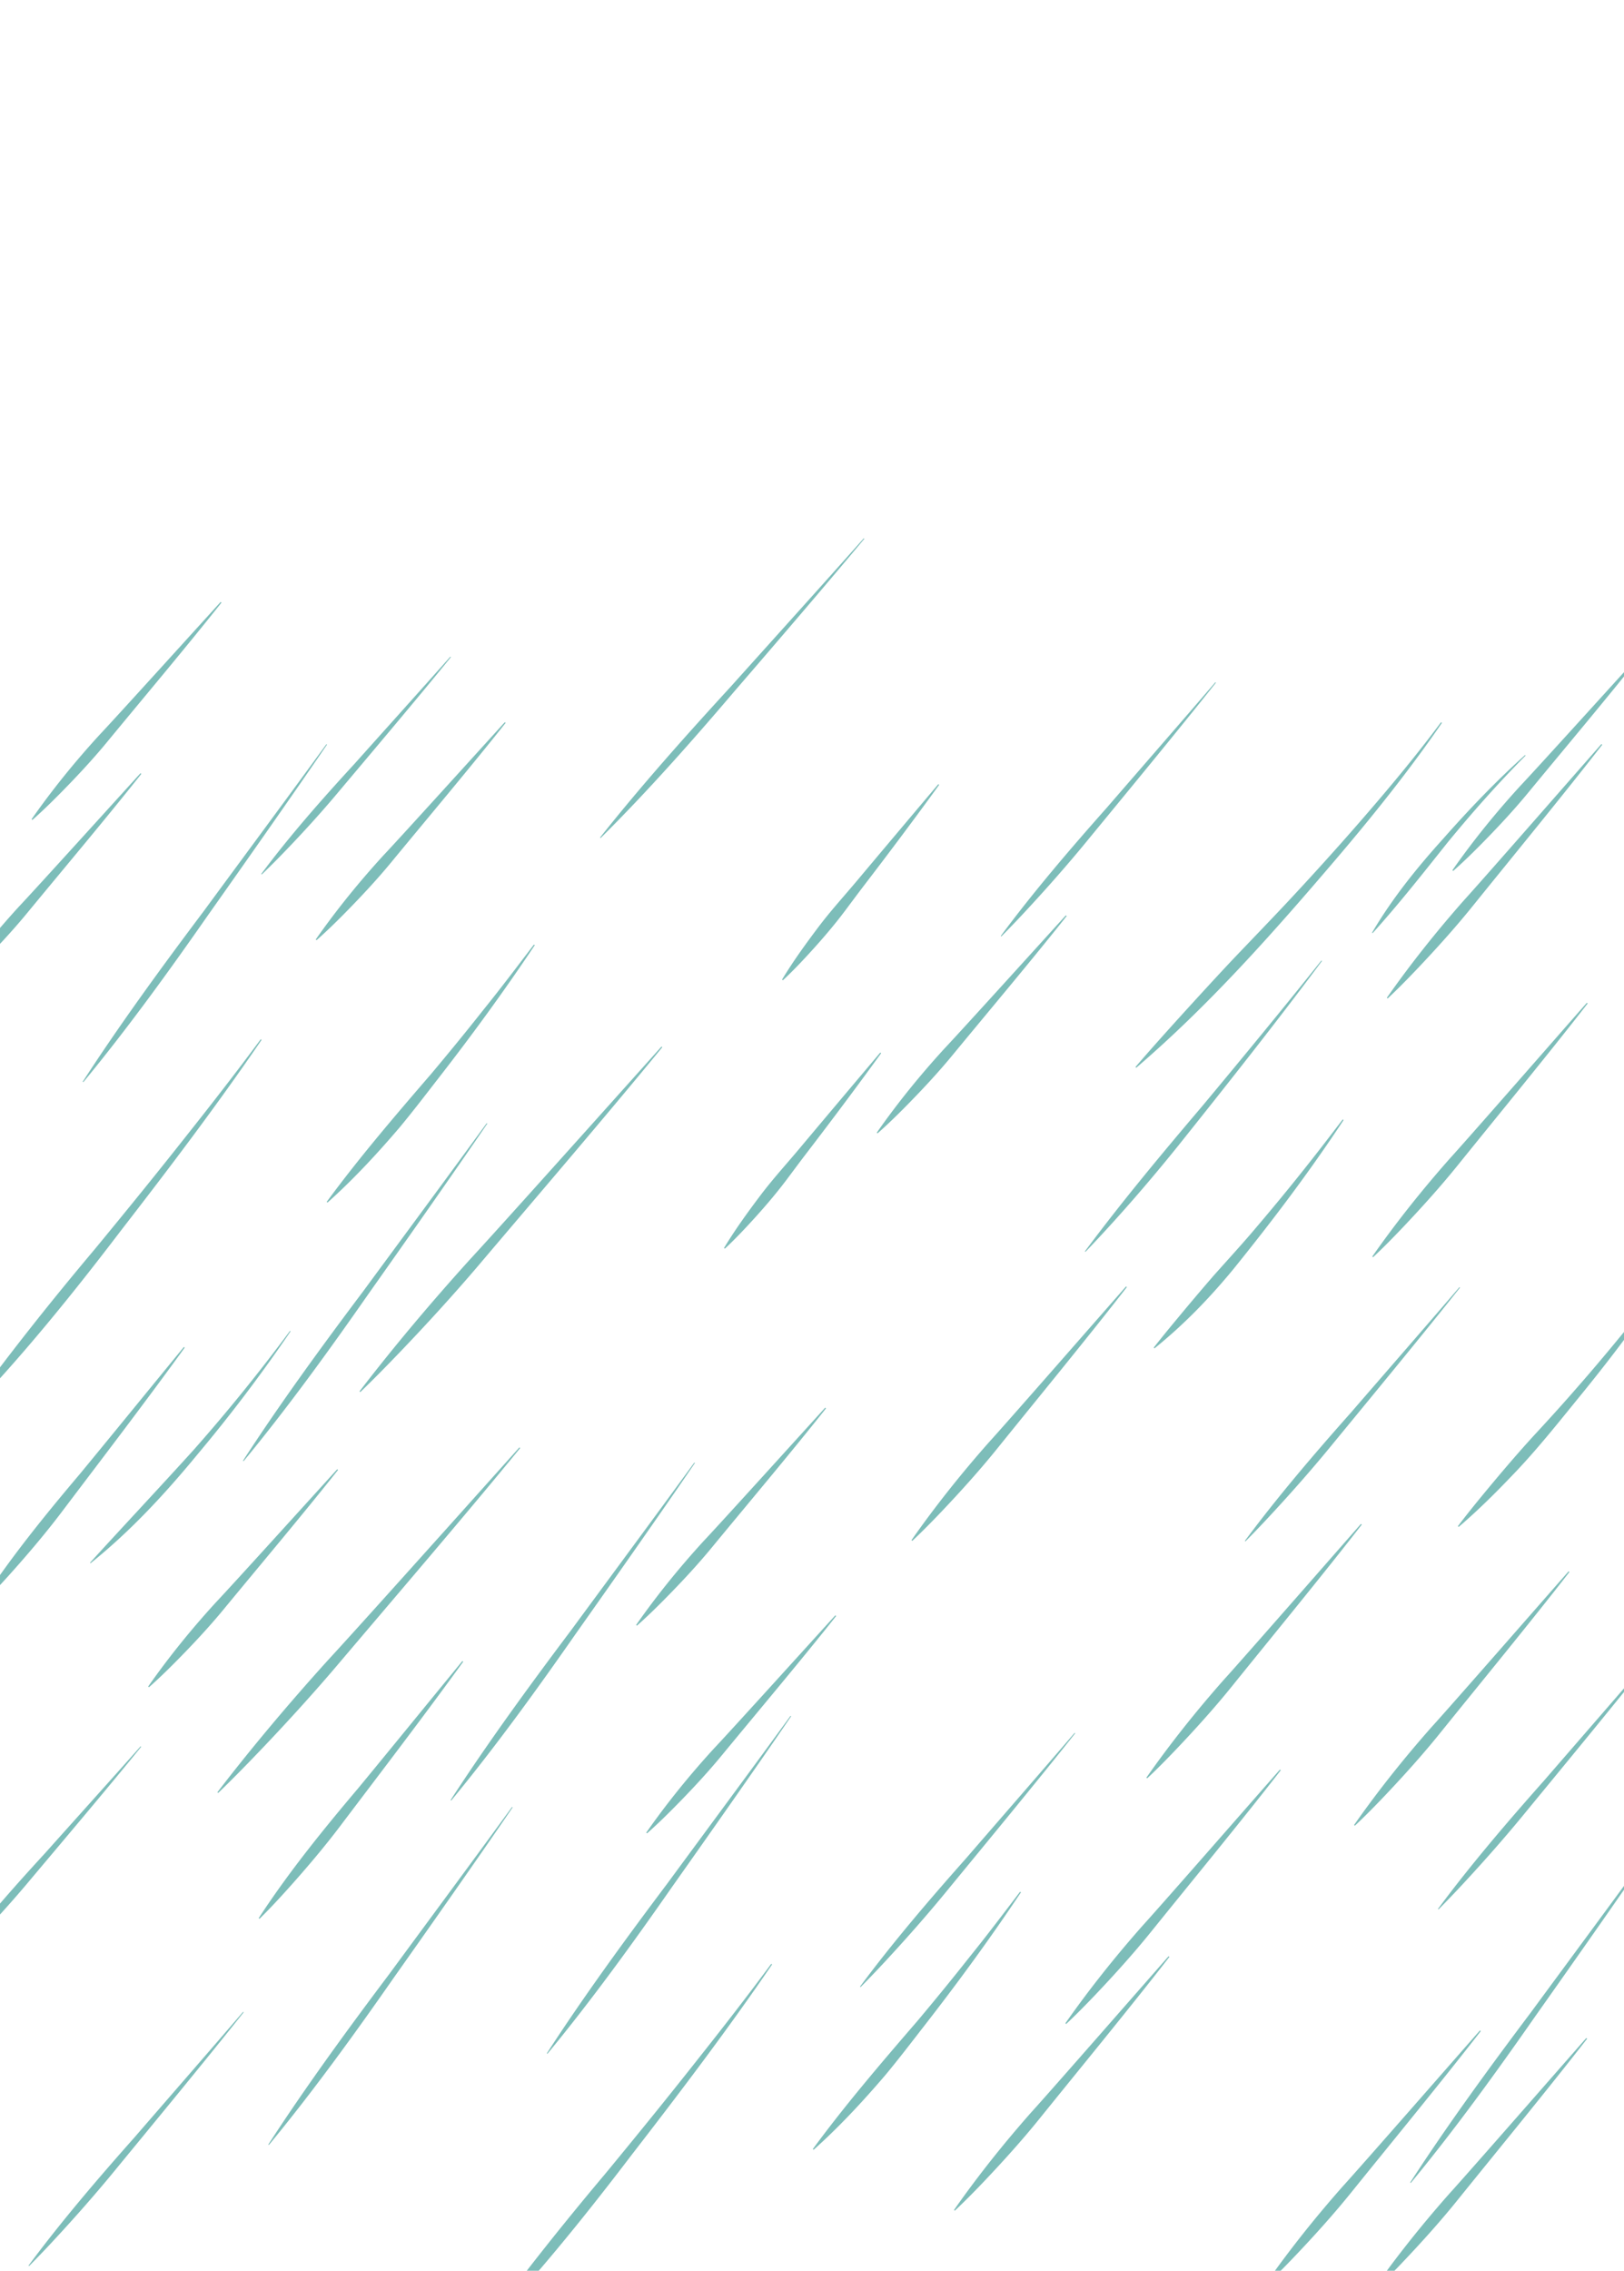 <svg xmlns="http://www.w3.org/2000/svg" id="Ebene_4" data-name="Ebene 4" viewBox="0 0 932.53 1303.54"><defs><style>.cls-1{fill:#7dbdb9}</style></defs><path d="M827.99 414.95c-18.5 27-39.77 53.54-61 78.45-35.84 42.01-72.54 83.53-114.55 119.55l-.43-.43c7.2-8.4 14.55-16.63 21.95-24.83 9.88-10.95 23.47-25.79 33.57-36.53 10.15-10.68 24.16-25.15 34.18-35.94 14.55-15.62 30.19-32.98 44.15-49.23 14.4-16.69 28.44-33.7 41.62-51.39l.49.35ZM957.7 732.92c-14.56 22.93-31.46 45.06-48.53 66.17-12.37 15.12-24.46 30.53-37.85 44.78-10.77 11.37-21.79 22.48-33.73 32.67l-.44-.42c4.73-6.26 9.64-12.34 14.61-18.37 9.78-11.84 20.18-24.12 30.6-35.38 7.4-7.98 16.36-17.91 23.45-26.09 7.14-8.12 15.79-18.35 22.69-26.75 9.94-12.01 19.59-24.26 28.69-36.94l.5.34ZM307.09 542.56c-17.5 26.27-36.35 52.05-55.74 76.94-7.29 9.38-14.5 18.84-22.11 27.98-12.79 14.96-26.5 29.76-41.2 42.87l-.44-.41c18.75-25.53 39.33-49.51 59.99-73.47 10.16-12.1 20.17-24.33 29.96-36.74 9.94-12.3 19.46-24.92 29.05-37.51l.49.35ZM586.24 1086.3c-17.5 26.27-36.35 52.05-55.74 76.94-7.29 9.38-14.5 18.84-22.11 27.98-12.79 14.96-26.5 29.76-41.2 42.87l-.44-.41c18.75-25.53 39.33-49.51 59.99-73.47 10.16-12.1 20.17-24.33 29.96-36.74 9.94-12.3 19.46-24.92 29.05-37.51l.49.35ZM187.78 427.45c-19.4 28.46-48.22 69.46-68.41 98.02-22.47 32.25-46.57 65.52-71.54 95.76l-.34-.25c21.3-32.88 45.56-66.09 69.16-97.48 20.8-28.27 50.41-68.29 70.78-96.3l.34.24ZM539.29 450.53c-13.58 18.79-28.84 39.13-43 57.6-3.65 4.75-7.2 9.57-10.8 14.37-7.19 9.6-15.06 18.64-23.23 27.42-4.09 4.39-8.28 8.71-12.72 12.81l-.47-.38c6.23-10.32 13.25-20.03 20.47-29.63 7.18-9.59 15.28-18.43 22.97-27.61 11.49-13.71 34.73-41.3 46.29-54.95l.48.37ZM505.97 604.6c-13.58 18.79-28.84 39.13-43 57.6-3.65 4.75-7.2 9.57-10.8 14.37-7.19 9.6-15.06 18.64-23.23 27.42-4.09 4.39-8.28 8.71-12.72 12.81l-.47-.38c6.23-10.32 13.25-20.03 20.47-29.63 7.18-9.59 15.28-18.43 22.97-27.61 11.49-13.71 34.73-41.3 46.29-54.95l.48.37ZM496.33 309.27c-21.1 25.37-52.38 61.82-74.28 87.19-24.41 28.69-50.48 58.18-77.18 84.63l-.31-.28c23.3-29.43 49.53-58.84 74.98-86.56 22.47-25.03 54.44-60.43 76.47-85.25l.32.27ZM698.21 391.9c-22.81 28.75-51.94 63.97-75.33 92.47-9.99 12.12-20.78 24.39-31.41 35.91a610.16 610.16 0 0 1-16.48 17.29l-.32-.27c18.61-25.14 39.97-50.08 60.79-73.53 18.33-21.19 44.43-51.15 62.42-72.13l.32.27ZM139.92 1155.17c-22.81 28.75-51.94 63.97-75.33 92.47-9.99 12.12-20.78 24.39-31.41 35.91a610.16 610.16 0 0 1-16.48 17.29l-.32-.27c18.61-25.14 39.97-50.08 60.79-73.53 18.33-21.19 44.43-51.15 62.42-72.13l.32.27ZM838.37 739.16c-22.81 28.75-51.94 63.97-75.33 92.47-9.99 12.12-20.78 24.39-31.41 35.91a610.16 610.16 0 0 1-16.48 17.29l-.32-.27c18.61-25.14 39.97-50.08 60.79-73.53 18.33-21.19 44.43-51.15 62.42-72.13l.32.27ZM617.38 995.04c-22.81 28.75-51.94 63.97-75.33 92.47-9.99 12.12-20.78 24.39-31.41 35.91a610.16 610.16 0 0 1-16.48 17.29l-.32-.27c18.61-25.14 39.97-50.08 60.79-73.53 18.33-21.19 44.43-51.15 62.42-72.13l.32.27ZM781.96 875.2c-22.5 29-51.55 64.3-74.7 93.01-9.82 12.18-20.84 24.38-31.62 35.73-5.49 5.77-11.07 11.46-16.9 16.92l-.46-.39c13.64-19.48 28.68-38.34 44.42-56.14 10.91-11.95 67.02-76.17 78.79-89.52l.47.38ZM735.43 1016.23c-22.5 29-51.55 64.3-74.7 93.01-9.82 12.18-20.84 24.38-31.62 35.73-5.49 5.77-11.07 11.46-16.9 16.92l-.46-.39c13.64-19.48 28.68-38.34 44.42-56.14 10.91-11.95 67.02-76.17 78.79-89.52l.47.38ZM911.35 1170.33c-22.5 29-51.55 64.3-74.7 93.01-9.82 12.18-20.84 24.38-31.62 35.73-5.49 5.77-11.07 11.46-16.9 16.92l-.46-.39c13.64-19.48 28.68-38.34 44.42-56.14 10.91-11.95 67.02-76.17 78.79-89.52l.47.38ZM850.29 1165.97c-22.5 29-51.55 64.3-74.7 93.01-9.82 12.18-20.84 24.38-31.62 35.73-5.49 5.77-11.07 11.46-16.9 16.92l-.46-.39c13.64-19.48 28.68-38.34 44.42-56.14 10.91-11.95 67.02-76.17 78.79-89.52l.47.38ZM901.2 902.4c-22.5 29-51.55 64.3-74.7 93.01-9.82 12.18-20.84 24.38-31.61 35.73-5.49 5.77-11.07 11.46-16.9 16.92l-.46-.39c13.63-19.48 28.68-38.34 44.42-56.14 10.91-11.95 67.02-76.17 78.79-89.52l.47.39ZM671.49 1123.38c-22.5 29-51.55 64.3-74.7 93.01-9.82 12.18-20.84 24.38-31.61 35.73-5.49 5.77-11.07 11.46-16.9 16.92l-.46-.39c13.63-19.48 28.68-38.34 44.42-56.14 10.91-11.95 67.02-76.17 78.79-89.52l.47.39ZM949.24 950.45c-22.81 28.75-51.94 63.97-75.33 92.47-9.99 12.12-20.78 24.39-31.41 35.91a610.16 610.16 0 0 1-16.48 17.29l-.32-.27c18.61-25.14 39.97-50.08 60.79-73.53 18.33-21.19 44.43-51.15 62.42-72.13l.32.27ZM911.66 576.05c-22.5 29-51.55 64.3-74.7 93.01-9.82 12.18-20.84 24.38-31.61 35.73-5.49 5.77-11.07 11.46-16.9 16.92l-.46-.39c13.63-19.48 28.68-38.34 44.42-56.14 10.91-11.95 67.02-76.17 78.79-89.52l.47.38ZM647.06 738.88c-22.5 29-51.55 64.3-74.7 93.01-9.82 12.18-20.84 24.38-31.61 35.73-5.49 5.77-11.07 11.46-16.9 16.92l-.46-.39c13.63-19.48 28.68-38.34 44.42-56.14 10.91-11.95 67.02-76.17 78.79-89.52l.47.38ZM920.03 427.52c-22.5 29-51.55 64.3-74.7 93.01-9.82 12.18-20.84 24.38-31.61 35.73-5.49 5.77-11.07 11.46-16.9 16.92l-.46-.39c13.64-19.48 28.68-38.34 44.42-56.14 10.91-11.95 67.02-76.17 78.79-89.52l.47.38ZM943.03 375.22c-19.74 24.96-45.29 55.26-65.61 79.94-8.62 10.48-18.37 20.87-27.93 30.51-4.87 4.9-9.83 9.71-15.04 14.3l-.45-.4c11.81-16.9 25-33.15 38.92-48.35 9.65-10.18 59.25-65 69.65-76.39l.46.39ZM474.31 808.47c-19.74 24.96-45.29 55.26-65.61 79.94-8.62 10.48-18.37 20.87-27.93 30.51-4.87 4.9-9.83 9.71-15.04 14.3l-.45-.4c11.81-16.9 25-33.15 38.92-48.35 9.65-10.18 59.25-65 69.65-76.39l.46.39ZM480.12 927.69c-19.74 24.96-45.29 55.26-65.61 79.94-8.62 10.48-18.37 20.87-27.93 30.51-4.87 4.9-9.83 9.71-15.04 14.3l-.45-.4c11.81-16.9 25-33.15 38.92-48.35 9.65-10.18 59.25-65 69.65-76.39l.46.39ZM290.34 414.97c-19.74 24.96-45.29 55.26-65.61 79.94-8.62 10.48-18.37 20.87-27.93 30.51-4.87 4.9-9.83 9.71-15.04 14.3l-.45-.4c11.81-16.9 25-33.15 38.92-48.35 9.65-10.18 59.25-65 69.65-76.39l.46.39ZM612.5 525.85c-19.74 24.96-45.29 55.26-65.61 79.94-8.62 10.48-18.37 20.87-27.93 30.51-4.87 4.9-9.83 9.71-15.04 14.3l-.45-.4c11.81-16.9 25-33.15 38.92-48.35 9.65-10.18 59.25-65 69.65-76.39l.46.39ZM81.15 444.26c-19.74 24.96-45.29 55.26-65.61 79.94-8.62 10.48-18.37 20.87-27.93 30.51-4.87 4.9-9.83 9.71-15.04 14.3l-.45-.4c11.81-16.9 25-33.15 38.92-48.35 9.65-10.18 59.25-65 69.65-76.39l.46.39ZM127.17 345.94c-19.74 24.96-45.29 55.26-65.61 79.94-8.62 10.48-18.37 20.87-27.93 30.51-4.87 4.9-9.83 9.71-15.04 14.3l-.45-.4c11.81-16.9 25-33.15 38.92-48.35 9.65-10.18 59.25-65 69.65-76.39l.46.39ZM258.89 377.26c-20.04 24.7-45.67 54.92-66.23 79.39-8.79 10.41-18.31 20.88-27.72 30.68-4.76 4.99-9.63 9.88-14.62 14.67l-.31-.28c16.2-21.75 35.03-43.11 53.44-63.11 16.18-18.11 39.23-43.71 55.13-61.63l.32.27ZM194.11 843.82c-19.74 24.96-45.29 55.26-65.61 79.94-8.62 10.48-18.37 20.87-27.93 30.51-4.87 4.9-9.83 9.71-15.04 14.3l-.45-.4c11.81-16.9 25-33.15 38.92-48.35 9.65-10.18 59.25-65 69.65-76.39l.46.39ZM81.07 1002.75c-20.04 24.7-45.67 54.92-66.23 79.39-8.79 10.41-18.31 20.88-27.72 30.68-4.76 4.99-9.63 9.88-14.62 14.67l-.31-.28c16.21-21.75 35.03-43.11 53.44-63.11 16.18-18.11 39.23-43.71 55.13-61.63l.32.27ZM298.71 831.27c-32.05 39.18-73.14 87.02-106.01 125.82-13.82 16.22-29.49 33.39-44.21 48.75-7.59 7.93-15.27 15.78-23.2 23.4l-.45-.4c19.86-25.88 41.48-51.48 63.37-75.69 15.08-16.33 50.79-56.21 66.12-73.26l43.92-49 .46.39ZM380.3 601.16c-32.05 39.18-73.14 87.02-106.01 125.82-13.82 16.22-29.49 33.39-44.21 48.75-7.59 7.93-15.27 15.78-23.2 23.4l-.45-.4c19.86-25.88 41.48-51.48 63.38-75.69 15.08-16.33 50.79-56.21 66.12-73.26l43.92-49 .46.39ZM876.01 433.76c-15.82 15.92-30.7 32.71-44.92 50.06-14 17.57-27.82 35.14-42.9 51.85l-.34-.24c11.42-19.45 25.6-37.07 40.69-53.78 14.88-16.86 30.44-33.18 47.18-48.2l.29.3ZM279.82 645.01c-19.4 28.46-48.22 69.46-68.41 98.02-22.47 32.25-46.57 65.52-71.54 95.76l-.34-.25c21.3-32.88 45.56-66.09 69.16-97.47 20.8-28.27 50.41-68.29 70.78-96.3l.34.24ZM399.04 839.83c-19.4 28.46-48.22 69.46-68.41 98.02-22.47 32.25-46.57 65.52-71.54 95.76l-.34-.25c21.3-32.88 45.56-66.09 69.16-97.47 20.8-28.27 50.41-68.29 70.78-96.3l.34.24ZM950.05 1059.36c-19.4 28.46-48.22 69.46-68.41 98.02-22.47 32.25-46.57 65.52-71.54 95.76l-.34-.25c21.3-32.88 45.56-66.09 69.16-97.47 20.8-28.27 50.41-68.29 70.78-96.3l.34.24ZM294.36 1037.55c-19.4 28.46-48.22 69.46-68.41 98.02-22.47 32.25-46.57 65.52-71.54 95.76l-.34-.25c21.3-32.88 45.56-66.09 69.16-97.47 20.8-28.27 50.41-68.29 70.78-96.3l.34.24ZM454.29 985.22c-19.4 28.46-48.22 69.46-68.41 98.02-22.47 32.25-46.57 65.52-71.54 95.76l-.34-.25c21.3-32.88 45.56-66.09 69.16-97.47 20.8-28.27 50.41-68.29 70.78-96.3l.34.24ZM771.51 642.97c-19.55 29.69-41.04 58.07-63.39 85.72-13.57 16.49-28.54 31.95-45.21 45.35l-.42-.43c4.41-5.61 8.9-11.11 13.44-16.56 6.51-7.87 13.85-16.56 20.58-24.33 6.28-7.08 15-16.64 21.18-23.81 16.15-18.83 31.8-38.11 46.85-57.84l6.48-8.45.49.35ZM759.1 551.66c-26.57 35.71-54.84 71.35-82.65 106.19-16.75 20.8-34.7 41.51-53.16 60.78l-.32-.27c21.36-28.76 44.47-56.39 67.64-83.69 22.97-27.55 45.76-55.25 68.15-83.27l.33.26ZM106.07 773.61c-22.82 31.57-47.05 63.15-70.57 94.28-9.32 12.33-19.82 24.69-30.15 36.19-5.26 5.84-10.62 11.61-16.25 17.14l-.47-.38c17.15-26.3 37.03-50.82 57.28-74.75C63.31 825 88 794.66 105.59 773.24l.48.37ZM265.99 953.89c-22.82 31.57-47.05 63.15-70.57 94.28-9.32 12.33-19.82 24.69-30.15 36.19-5.26 5.84-10.62 11.61-16.25 17.14l-.47-.38c17.15-26.3 37.03-50.82 57.28-74.75 17.4-21.09 42.09-51.43 59.68-72.85l.48.37ZM150.2 596.95c-25.66 37.64-53.36 74.06-81.21 110.06-27.25 35.79-56.83 72.39-88.04 104.66l-.46-.39c23.14-32.07 48.37-63.82 73.86-94.1 18.01-21.83 36.2-44.22 53.69-66.43 14.16-17.84 28.11-35.84 41.68-54.15l.49.35ZM443.35 1127.7c-25.66 37.64-53.36 74.06-81.21 110.06-27.25 35.79-56.83 72.39-88.04 104.66l-.46-.39c23.14-32.07 48.37-63.82 73.86-94.1 18.01-21.83 36.2-44.22 53.69-66.43 14.16-17.84 28.11-35.84 41.68-54.15l.49.35ZM166.86 764.25c-16.53 24.29-34.25 47.77-53.15 70.28-18.67 22.7-38.74 44.45-61.73 62.87l-.28-.31c17.36-19.1 42.43-45.88 59.47-64.74 19.43-21.95 37.87-44.77 55.34-68.33l.34.24Z" class="cls-1"/></svg>